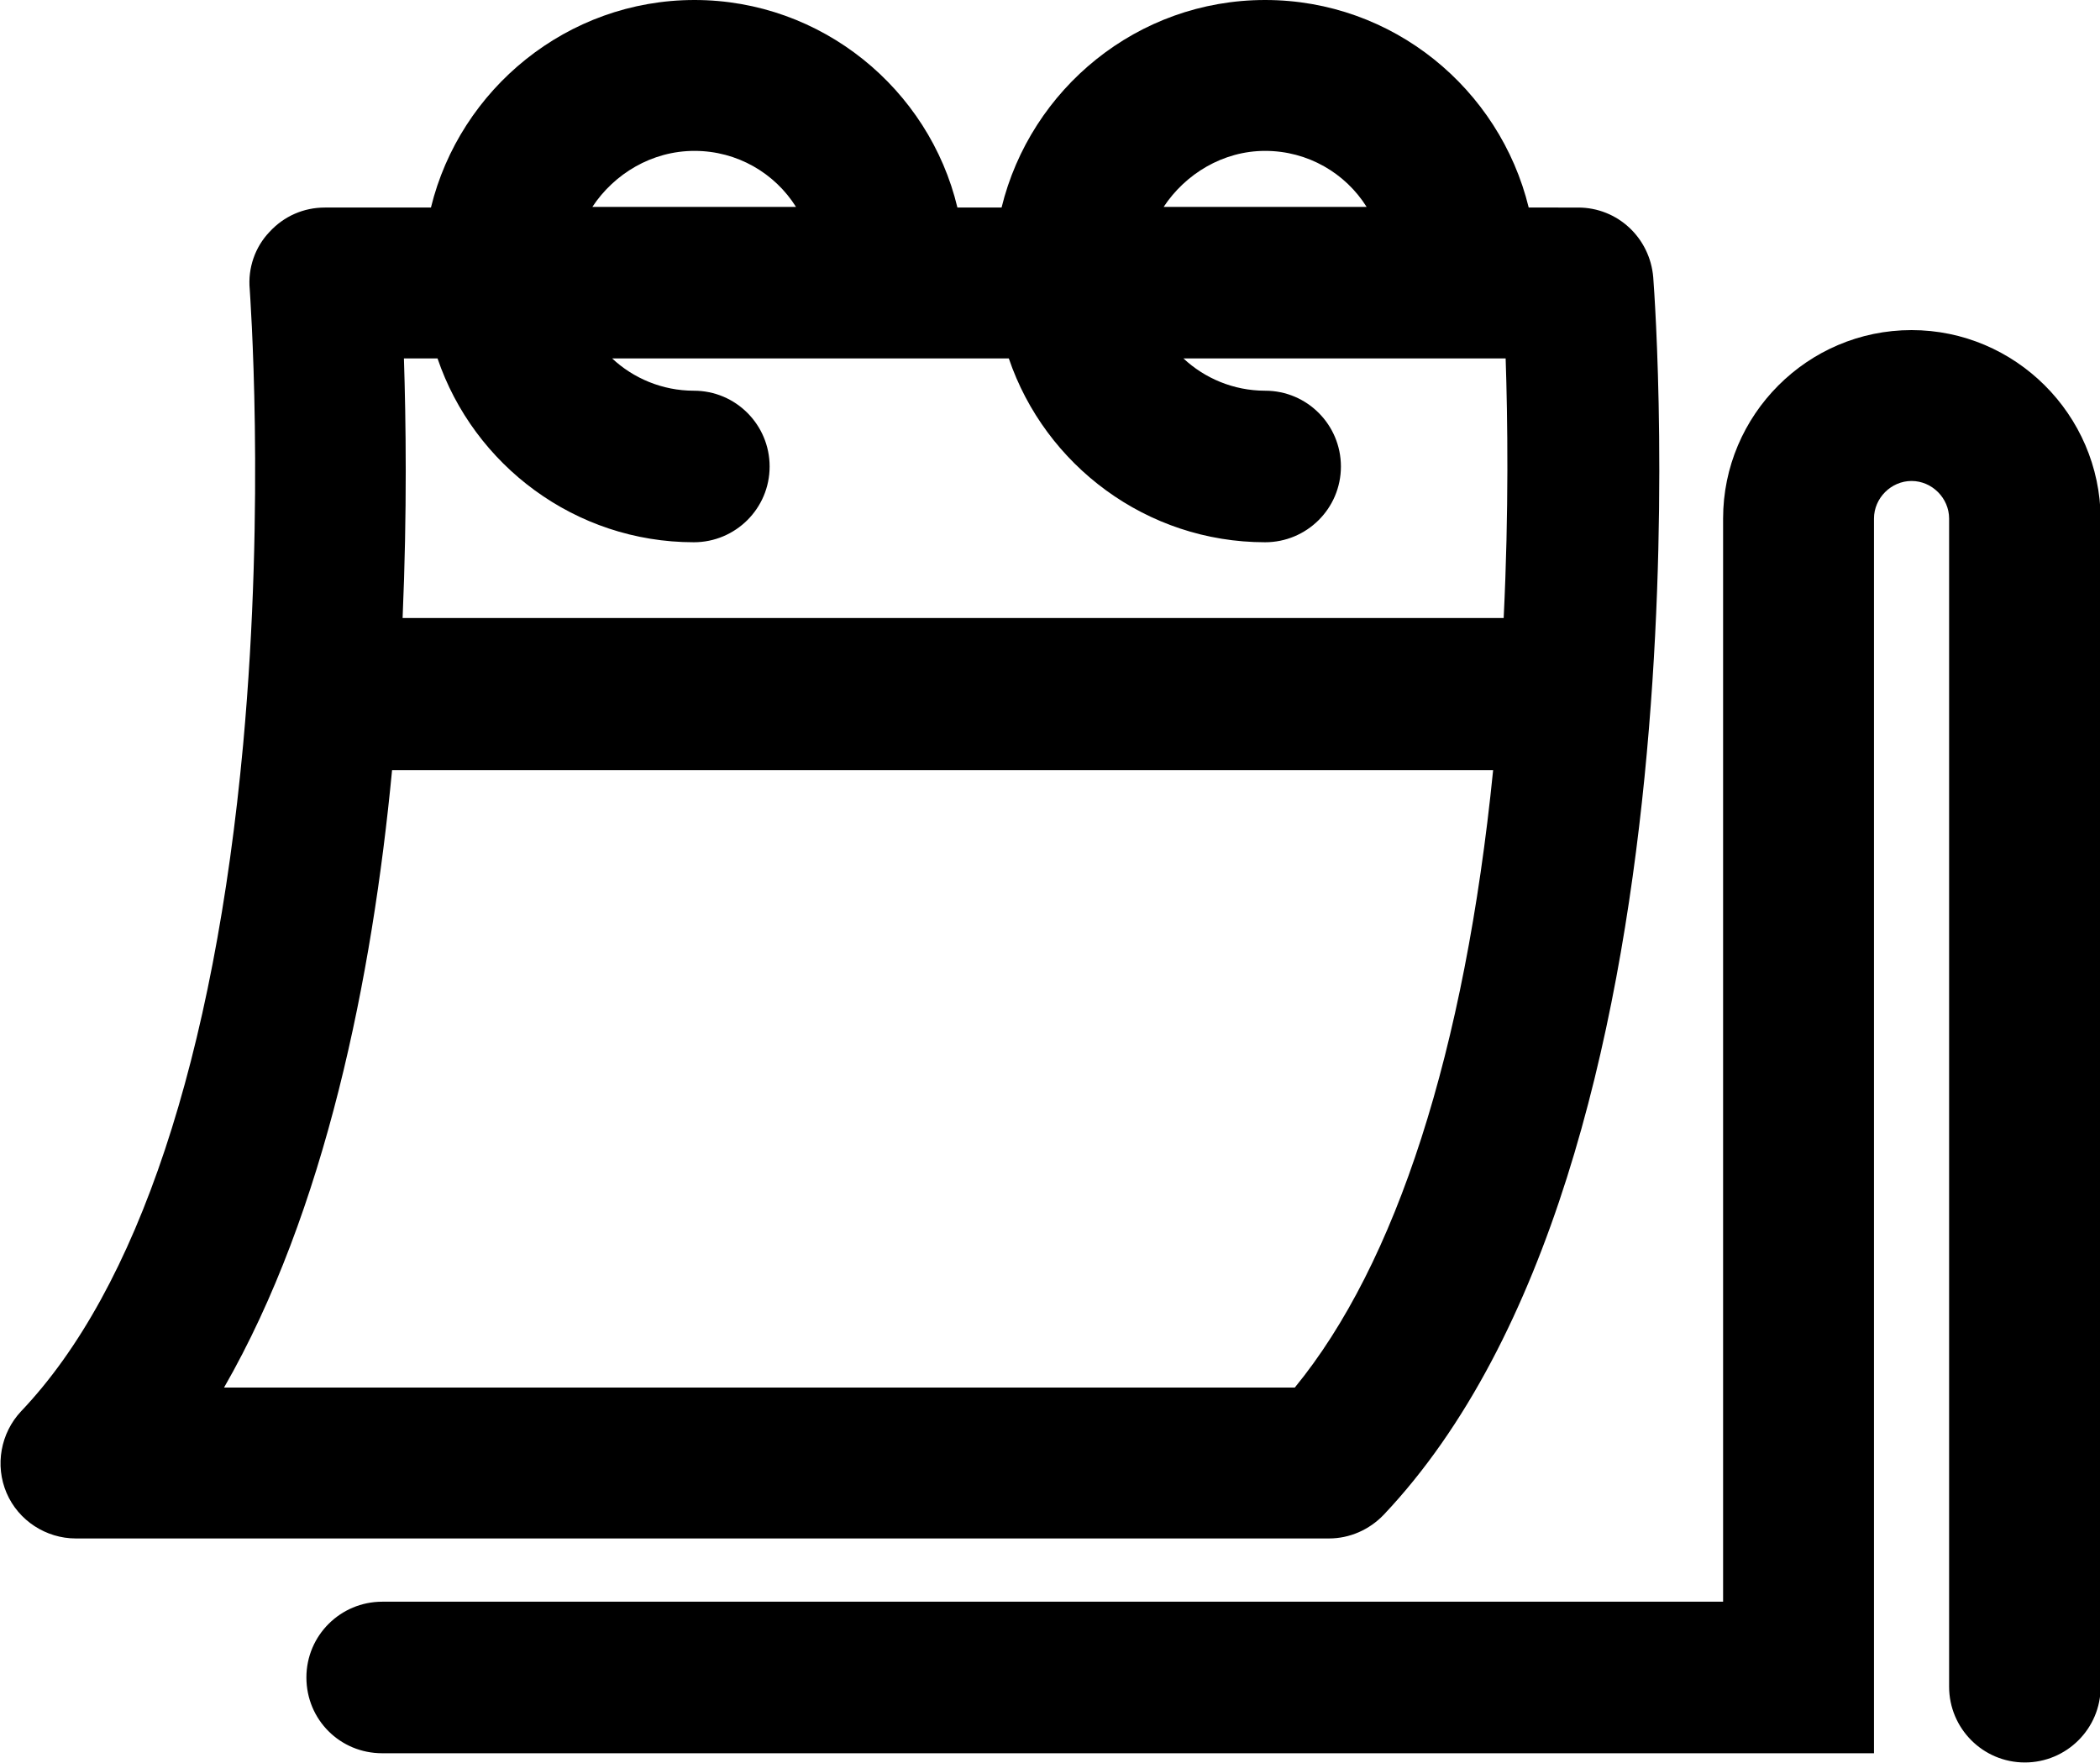 <?xml version="1.0" encoding="utf-8"?>
<!-- Generator: Adobe Illustrator 25.3.1, SVG Export Plug-In . SVG Version: 6.00 Build 0)  -->
<svg version="1.1" id="Layer_1" xmlns="http://www.w3.org/2000/svg" xmlns:xlink="http://www.w3.org/1999/xlink" x="0px" y="0px"
	 viewBox="0 0 318.7 267.6" style="enable-background:new 0 0 318.7 267.6;" xml:space="preserve">
<g>
	<path d="M210,229.9c50.6-53.5,41.3-182.4,40.9-187.8c-0.5-6-5.4-10.6-11.4-10.6H232C227.6,13.5,211.4,0,192,0s-35.6,13.5-40,31.5
		h-6.7C141,13.5,124.7,0,105.4,0s-35.6,13.5-40,31.5H49.3c-3.2,0-6.2,1.3-8.4,3.7c-2.2,2.3-3.3,5.5-3,8.7c0,0.3,2.4,31.9-1,69.1
		c-4.4,47.6-16,82.6-33.7,101.2c-3.1,3.3-4,8.2-2.2,12.4c1.8,4.2,6,6.9,10.5,6.9h190.2C204.8,233.5,207.8,232.2,210,229.9 M192,22.9
		c6.5,0,12.2,3.4,15.4,8.5h-30.8C179.9,26.4,185.6,22.9,192,22.9 M105.4,22.9c6.5,0,12.2,3.4,15.4,8.5H89.9
		C93.2,26.4,98.9,22.9,105.4,22.9 M66.4,54.4c5.5,16.2,20.9,27.9,38.9,27.9c6.3,0,11.5-5.1,11.5-11.5c0-6.3-5.1-11.5-11.5-11.5
		c-4.8,0-9.2-1.9-12.4-4.9h60.2c5.5,16.2,20.9,27.9,38.9,27.9c6.3,0,11.5-5.1,11.5-11.5c0-6.3-5.1-11.5-11.5-11.5
		c-4.8,0-9.2-1.9-12.4-4.9h48.9c0.3,9,0.5,23.1-0.3,39.4H61.1c0.7-16.2,0.5-30.1,0.2-39.4H66.4z M34,210.6
		c15.4-26.8,22.5-62.3,25.5-93.7h167.1c-4.3,42.7-14.7,74.9-30.1,93.7H34z"/>
	<path d="M290.1,50.1c-15.8,0-28.6,12.9-28.6,28.6v164.4H58c-6.3,0-11.5,5.1-11.5,11.5s5.1,11.5,11.5,11.5h226.4V78.7
		c0-3.1,2.6-5.7,5.7-5.7c3.1,0,5.7,2.6,5.7,5.7v177.3c0,6.3,5.1,11.5,11.5,11.5c6.3,0,11.5-5.1,11.5-11.5V78.7
		C318.7,62.9,305.8,50.1,290.1,50.1"/>
</g>
</svg>
